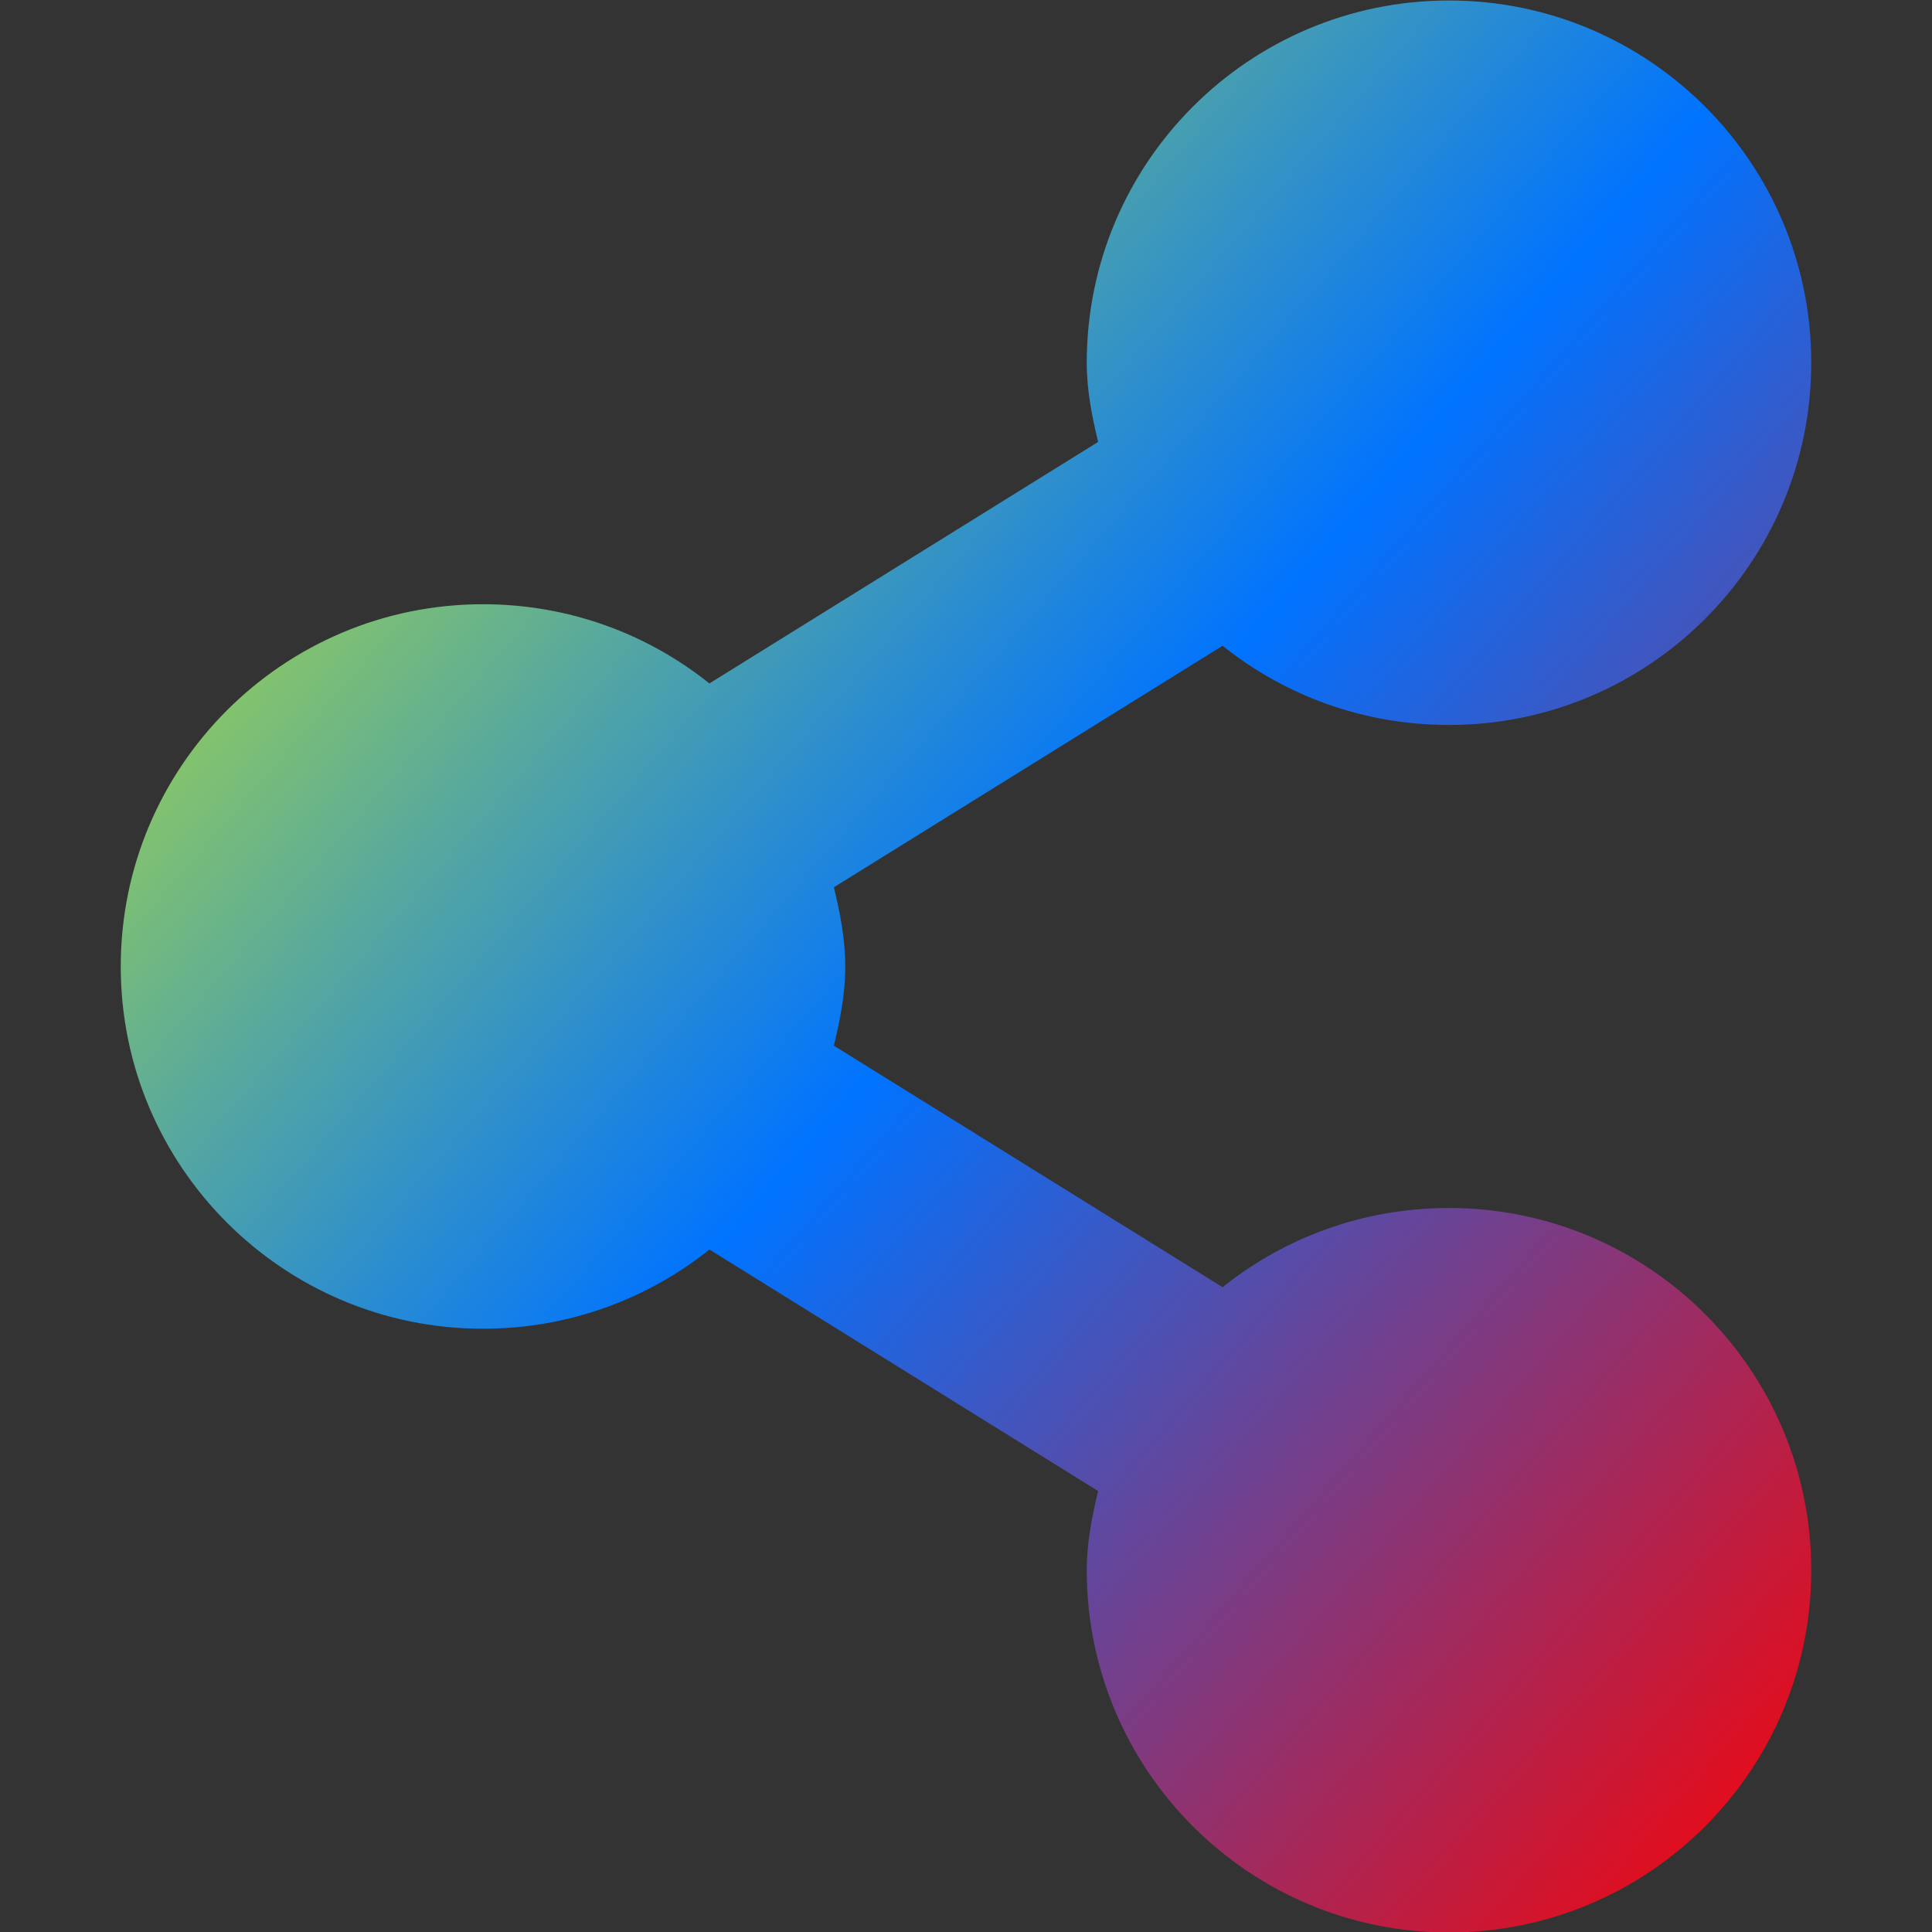 <svg xmlns="http://www.w3.org/2000/svg" xmlns:xlink="http://www.w3.org/1999/xlink" width="16" height="16" viewBox="0 0 16 16" version="1.1"><rect x="0" y="0" width="16" height="16" fill="#333333" stroke="none"/><defs><linearGradient id="linear0" x1="0%" x2="100%" y1="0%" y2="100%"><stop offset="0%" style="stop-color:#e5ff00; stop-opacity:1"/><stop offset="50%" style="stop-color:#0073ff; stop-opacity:1"/><stop offset="100%" style="stop-color:#ff0000; stop-opacity:1"/></linearGradient></defs><g id="surface1"><path style=" stroke:none;fill-rule:nonzero;fill:url(#linear0);fill-opacity:1;" d="M 12 0.004 C 10.344 0.004 9 1.348 9 3.004 C 9 3.234 9.043 3.445 9.094 3.66 L 5.875 5.66 C 5.363 5.25 4.711 5.004 4 5.004 C 2.344 5.004 1 6.348 1 8.004 C 1 9.66 2.344 11.004 4 11.004 C 4.711 11.004 5.363 10.758 5.875 10.348 L 9.094 12.348 C 9.043 12.562 9 12.773 9 13.004 C 9 14.66 10.344 16.004 12 16.004 C 13.656 16.004 15 14.66 15 13.004 C 15 11.348 13.656 10.004 12 10.004 C 11.289 10.004 10.637 10.25 10.125 10.66 L 6.906 8.66 C 6.957 8.445 7 8.234 7 8.004 C 7 7.773 6.957 7.562 6.906 7.348 L 10.125 5.348 C 10.637 5.758 11.289 6.004 12 6.004 C 13.656 6.004 15 4.66 15 3.004 C 15 1.348 13.656 0.004 12 0.004 Z M 12 0.004 "/></g></svg>
